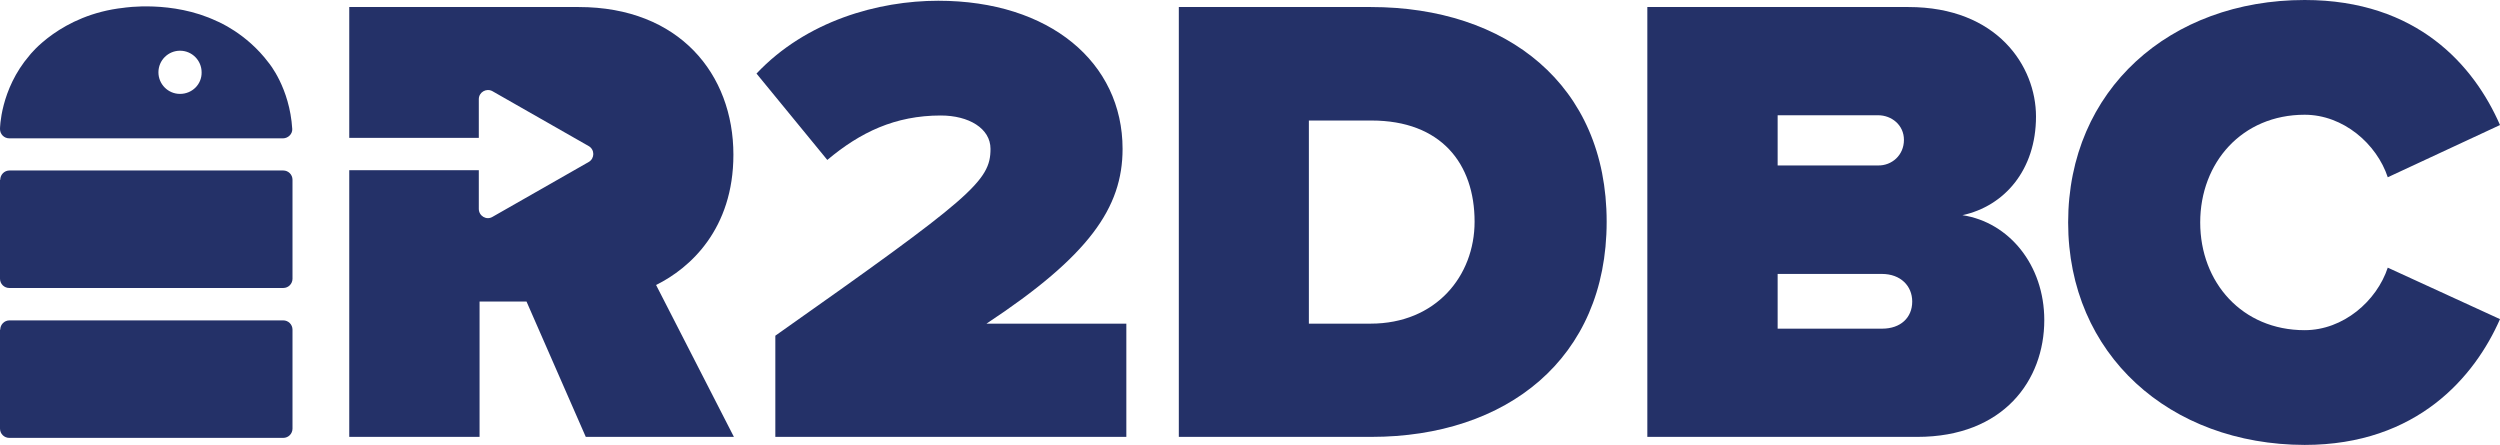 <?xml version="1.0" encoding="utf-8"?>
<!-- Generator: Adobe Illustrator 25.1.0, SVG Export Plug-In . SVG Version: 6.00 Build 0)  -->
<svg version="1.1" id="Layer_1" xmlns="http://www.w3.org/2000/svg" xmlns:xlink="http://www.w3.org/1999/xlink" x="0px" y="0px"
	 viewBox="0 0 995.7 177.1" style="enable-background:new 0 0 995.7 177.1;" xml:space="preserve">
<style type="text/css">
	.st0{fill:#243168;}
</style>
<g>
	<g>
		<path class="st0" d="M0.1,131.3c0-2,1.6-3.7,3.7-3.7h109c2,0,3.7,1.6,3.7,3.7v39.4c0,2-1.6,3.7-3.7,3.7H3.7c-2,0-3.7-1.6-3.7-3.7
			V131.3z"/>
	</g>
	<g>
		<path class="st0" d="M0.1,71.6c0-2,1.6-3.7,3.7-3.7h109c2,0,3.7,1.6,3.7,3.7V111c0,2-1.6,3.7-3.7,3.7H3.7c-2,0-3.7-1.6-3.7-3.7
			V71.6z"/>
	</g>
	<path class="st0" d="M107,25C98.1,13.1,86.3,8.4,86.3,8.4c-17.7-8.4-37-5.3-37-5.3C24.2,5.8,11.8,22,11.8,22C0,35.7,0,51.4,0,51.4
		c0,2,1.6,3.7,3.7,3.7h109c2,0,3.8-1.7,3.7-3.7C115.4,34.9,107,25,107,25z M71.7,37.4c-4.8,0-8.6-3.9-8.6-8.6c0-4.8,3.9-8.6,8.6-8.6
		c4.8,0,8.6,3.9,8.6,8.6C80.4,33.6,76.5,37.4,71.7,37.4z"/>
	<path class="st0" d="M308.8,174v-40.3c78.3-55.2,85.7-61.6,85.7-74.4c0-8.2-8.7-13.3-19.8-13.3c-18.2,0-32.1,6.7-45.2,17.7
		l-28.2-34.4c19.8-21,48.5-29,72.4-29c44.4,0,73.4,24.6,73.4,59c0,23.4-13.3,42.6-54.2,69.6h55.7V174H308.8z"/>
	<path class="st0" d="M469.5,174V2.8h76.5c53.9,0,93.9,30.8,93.9,85.5s-40,85.7-93.7,85.7H469.5z M587.3,88.3
		c0-23.1-13.3-40.3-41.1-40.3h-24.9v80.9h24.6C571.9,128.9,587.3,109.9,587.3,88.3z"/>
	<path class="st0" d="M656.1,174V2.8h104c35.4,0,50.8,23.6,50.8,43.6c0,21.3-12.6,35.7-29.3,39.3c18.5,2.8,32.6,19.8,32.6,41.8
		c0,23.9-16.2,46.5-50.6,46.5H656.1z M758.3,55.7c0-5.9-4.9-9.8-10.3-9.8h-40v20h40C753.4,66,758.3,61.9,758.3,55.7z M761.6,120.1
		c0-6.2-4.6-11-12.1-11H708v21.8h41.6C757,130.9,761.6,126.5,761.6,120.1z"/>
	<path class="st0" d="M823.7,88.6c0-52.9,40.6-88.6,94.2-88.6c44.9,0,67.5,26.2,77.8,49.8L951,70.6c-4.4-13.3-17.7-24.9-33.1-24.9
		c-24.9,0-41.6,19-41.6,42.9s16.7,42.9,41.6,42.9c15.4,0,28.7-11.6,33.1-24.9l44.7,20.5c-10,22.8-32.9,50.1-77.8,50.1
		C864.2,177.1,823.7,141.2,823.7,88.6z"/>
	<path class="st0" d="M261.3,113.5c13.6-6.7,30.8-22.3,30.8-51.9c0-32.1-21.6-58.8-61.6-58.8h-91.4v52.1h51.6V39.5
		c0-2.8,3-4.5,5.4-3.2l38.4,21.9c2.4,1.4,2.4,4.9,0,6.3l-38.4,21.9c-2.4,1.4-5.4-0.4-5.4-3.2V67.8h-51.6V174H191v-53.9h18.7
		l23.6,53.9h59L261.3,113.5z"/>
</g>
</svg>
